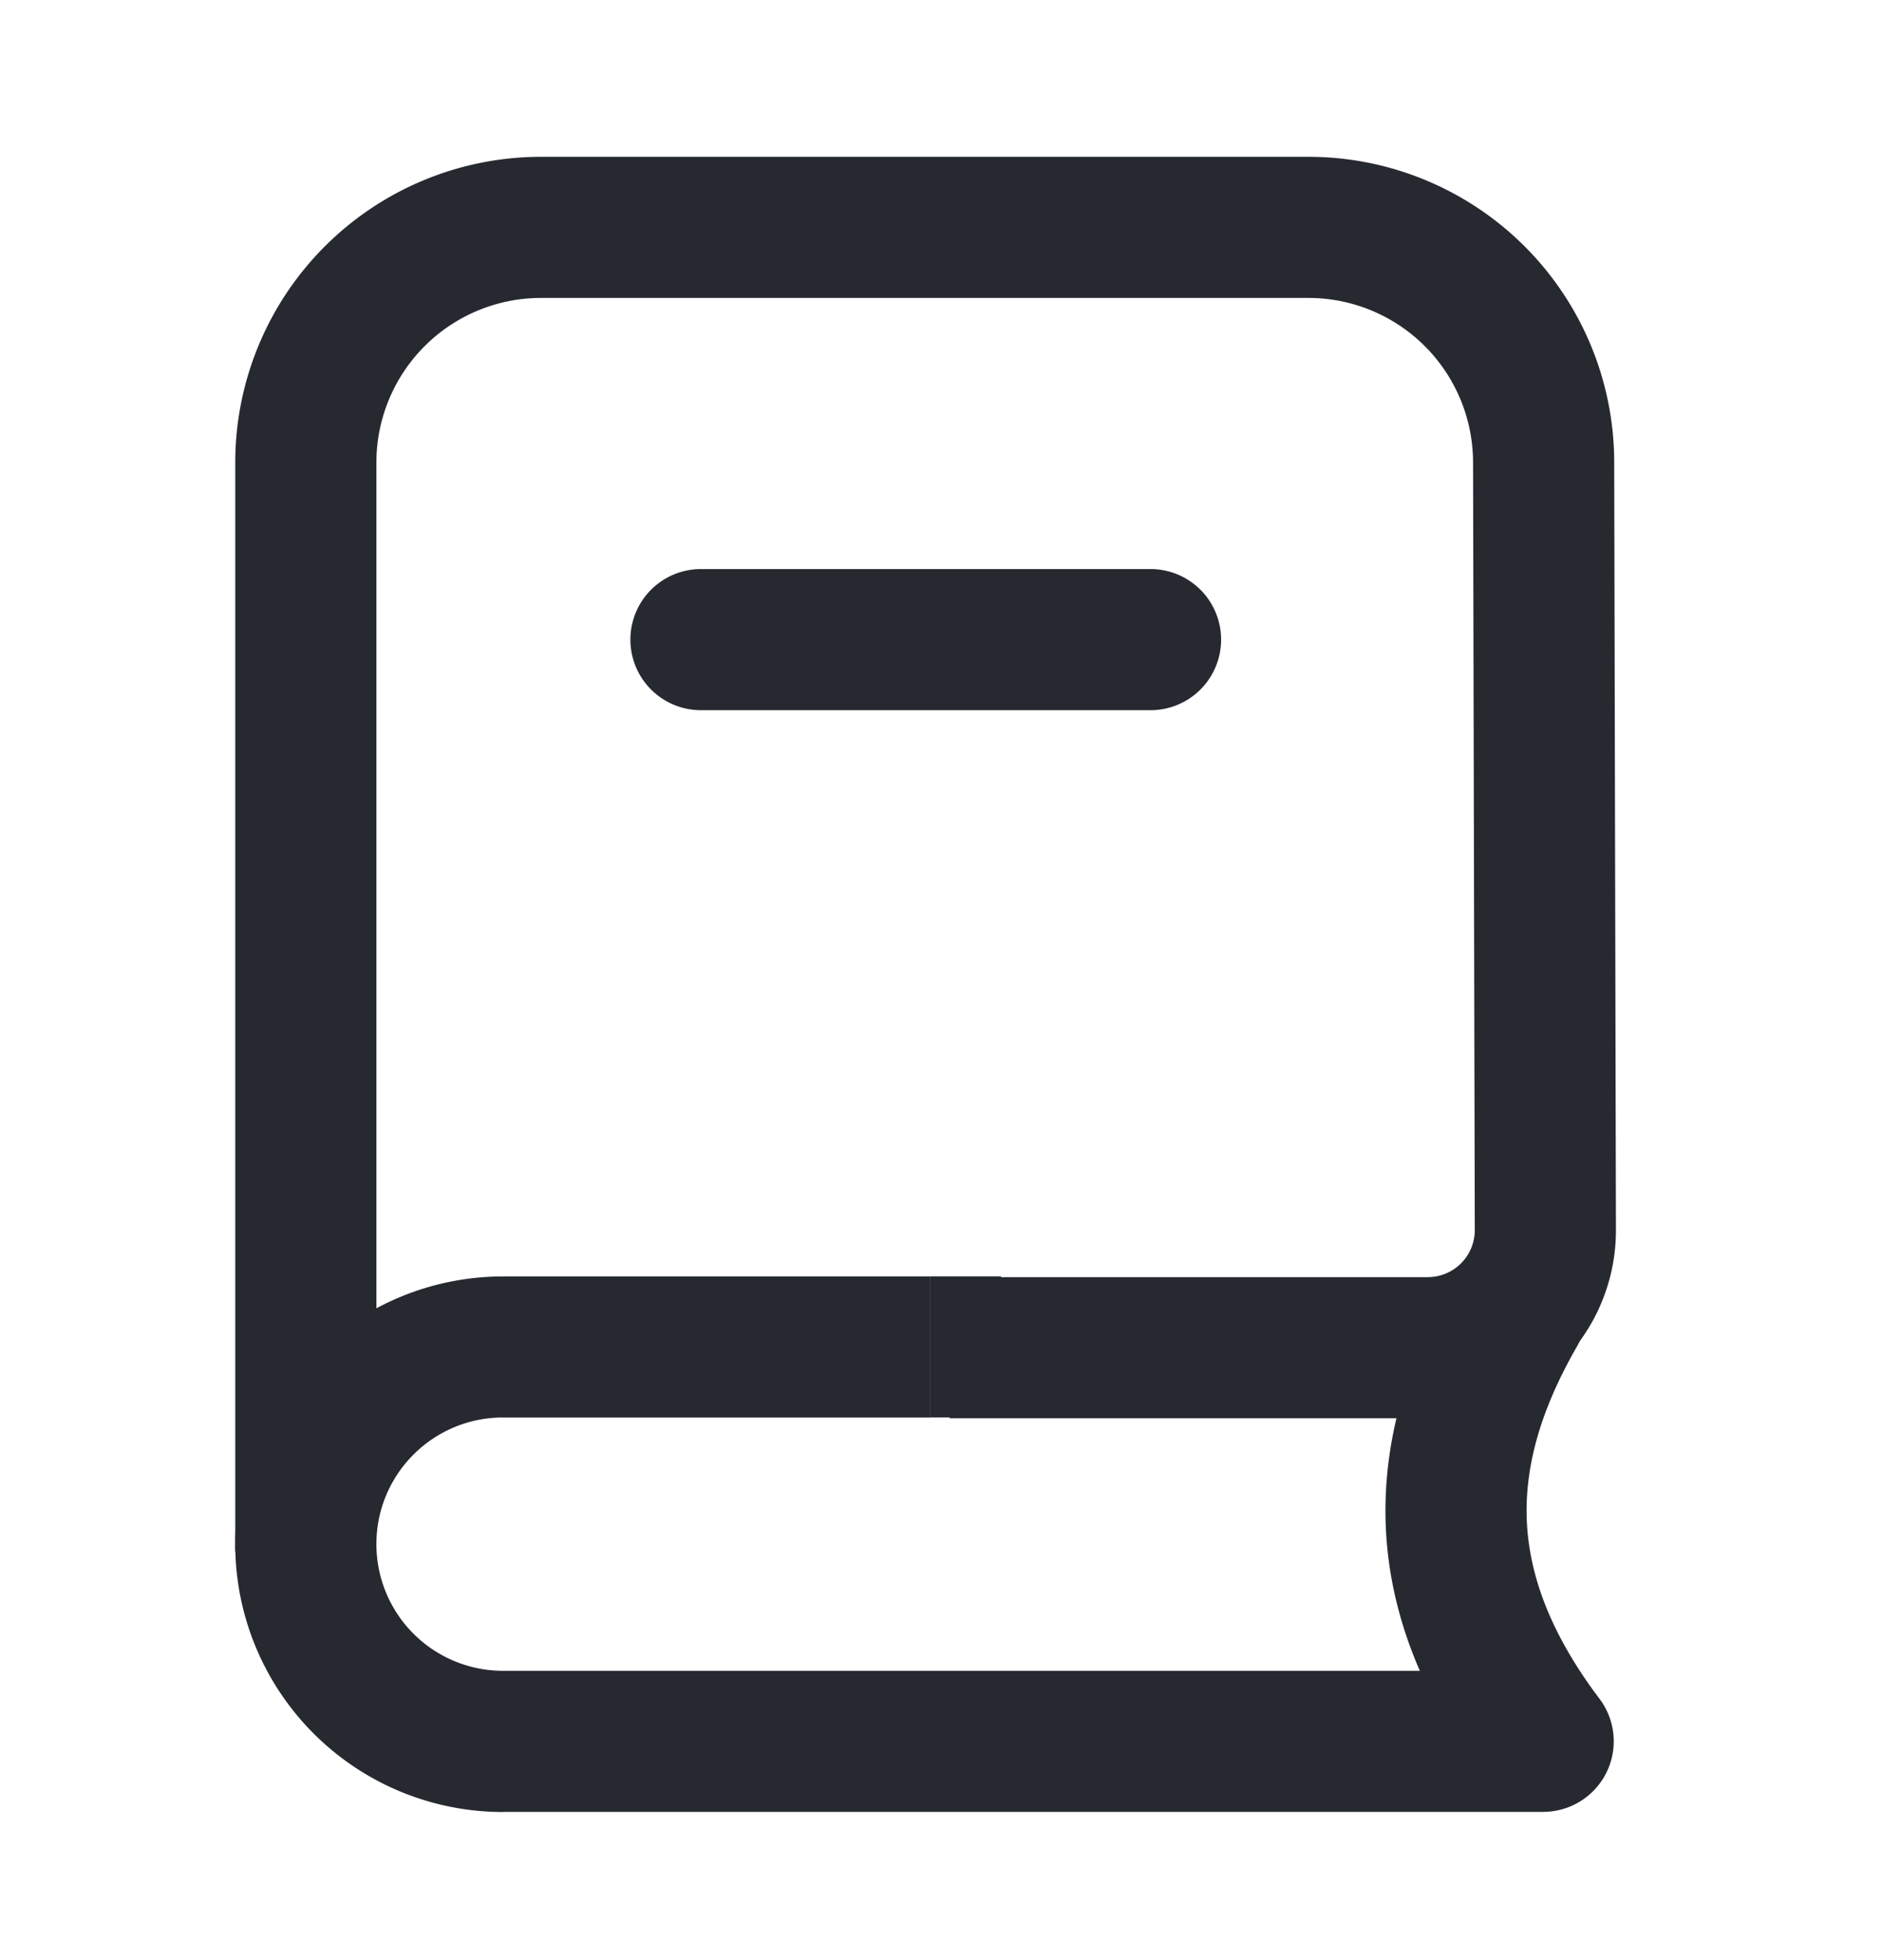 <svg xmlns="http://www.w3.org/2000/svg" width="24" height="25" fill="none" id="svg322333443_1013"><path fill-rule="evenodd" clip-rule="evenodd" d="M6.9 3.8a2.1 2.1 0 0 0-2.1 2.1v13.89H3V5.9A3.9 3.9 0 0 1 6.9 2h9.785a3.9 3.9 0 0 1 3.9 3.89l.022 9.794a2.397 2.397 0 0 1-2.4 2.405H12.11v-1.8h6.097a.6.6 0 0 0 .6-.6v-.001l-.022-9.793a2.1 2.1 0 0 0-2.1-2.095H6.9Z" fill="#262930"></path><path d="M11.865 18.079h.9v-1.8h-.9v1.8Zm7.814 5.03a.9.9 0 0 0 0-1.8v1.8ZM6.416 18.08h5.448v-1.8H6.416v1.8Zm13.263 3.23H6.416v1.8h13.263v-1.8Zm-13.263 0A1.615 1.615 0 0 1 4.8 19.695H3a3.415 3.415 0 0 0 3.416 3.416v-1.8Zm0-5.03A3.416 3.416 0 0 0 3 19.694h1.8c0-.892.723-1.615 1.616-1.615v-1.8Z" fill="#262930"></path><path fill-rule="evenodd" clip-rule="evenodd" d="M8.039 8.158a.9.9 0 0 1 .9-.9h5.733a.9.9 0 1 1 0 1.8H8.939a.9.9 0 0 1-.9-.9Zm11.74 7.788a.9.9 0 0 1 .33 1.229c-.477.829-.669 1.557-.638 2.233.032.673.288 1.386.866 2.178a.9.9 0 1 1-1.454 1.06c-.735-1.007-1.159-2.052-1.21-3.155-.05-1.101.274-2.169.876-3.215a.9.9 0 0 1 1.23-.33Z" fill="#262930"></path></svg>